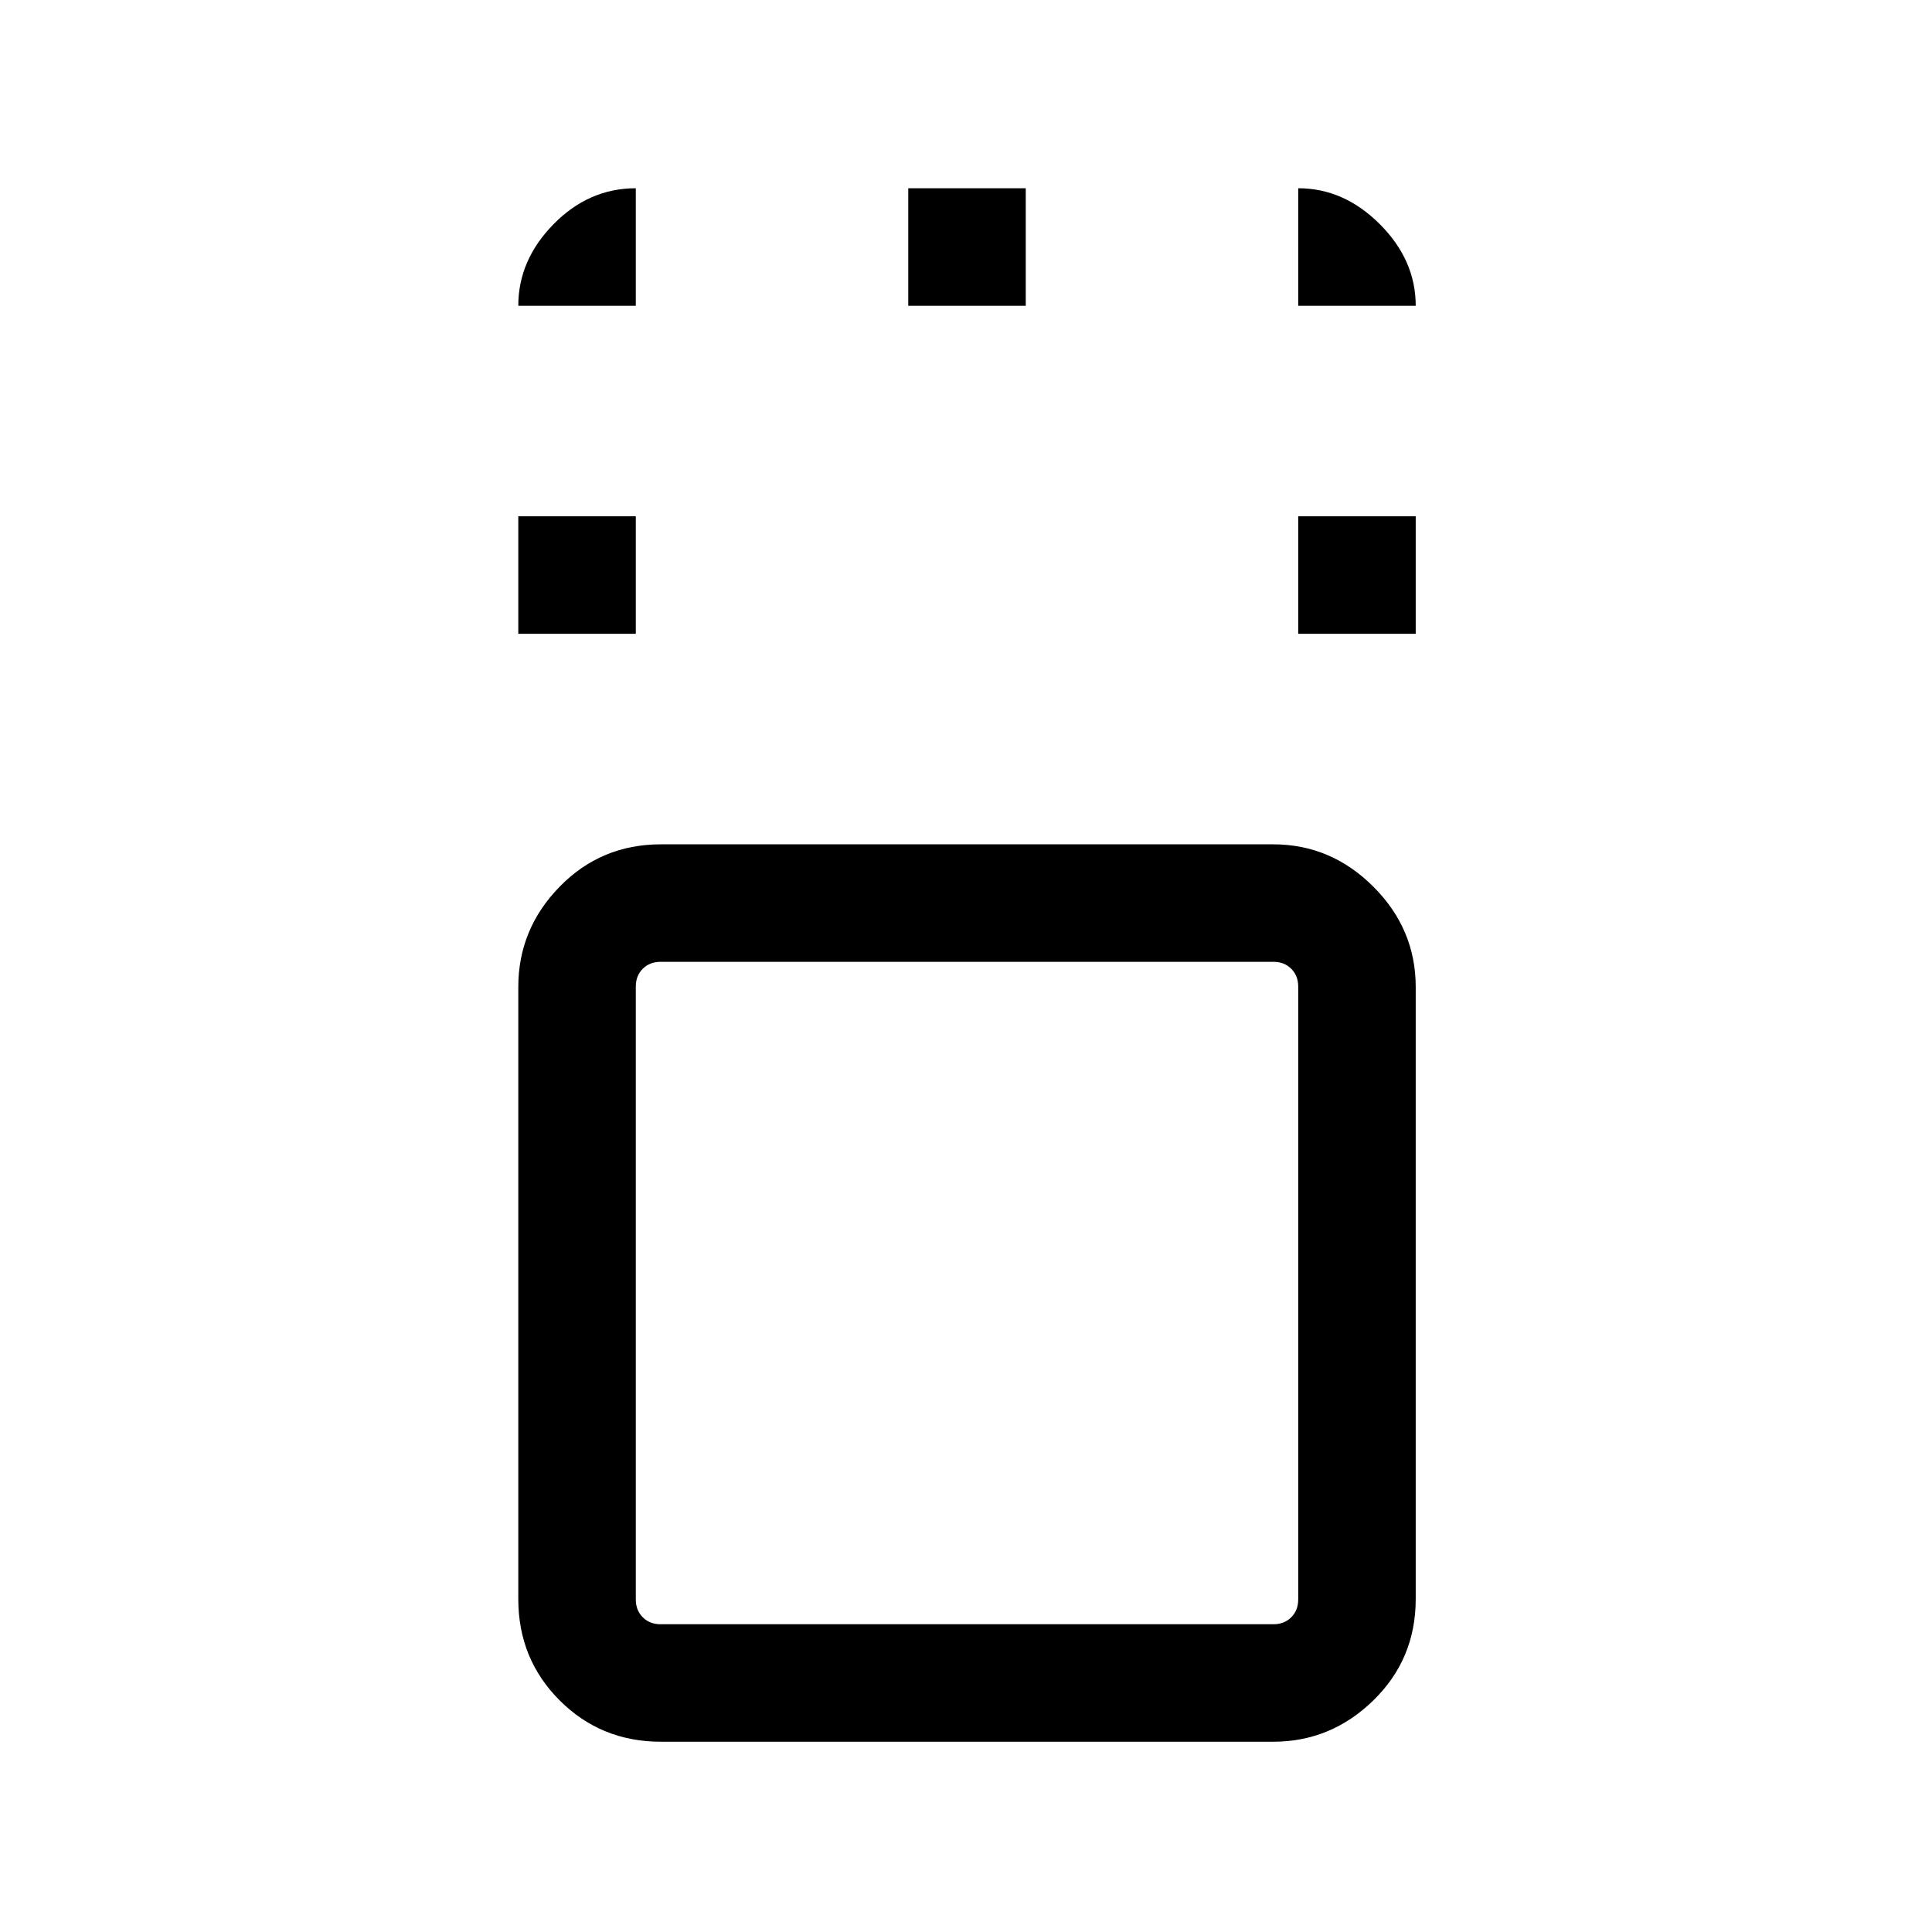 <svg xmlns="http://www.w3.org/2000/svg" height="48" viewBox="0 96 960 960" width="48"><path d="M328.416 961.46q-29.78 0-50.328-20.548-20.548-20.548-20.548-50.328V586.416q0-28.78 20.548-49.828 20.548-21.048 50.328-21.048h304.168q28.78 0 49.828 21.048 21.048 21.048 21.048 49.828v304.168q0 29.78-21.048 50.328-21.048 20.548-49.828 20.548H328.416Zm304.352-387.536H328.232q-5.385 0-8.847 3.461-3.461 3.462-3.461 8.847v304.536q0 5.385 3.461 8.847 3.462 3.461 8.847 3.461h304.536q5.385 0 8.847-3.461 3.461-3.462 3.461-8.847V586.232q0-5.385-3.461-8.847-3.462-3.461-8.847-3.461Zm-375.228-163V352.54h58.384v58.384H257.54Zm387.536 0V352.54h58.384v58.384h-58.384Zm-193.768-163V189.54h58.384v58.384h-58.384ZM480 739ZM257.54 247.924q0-22.696 17.525-40.54 17.525-17.844 40.859-17.844v58.384H257.54Zm387.536 0V189.54q22.696 0 40.54 17.844 17.844 17.844 17.844 40.54h-58.384Z"/></svg>